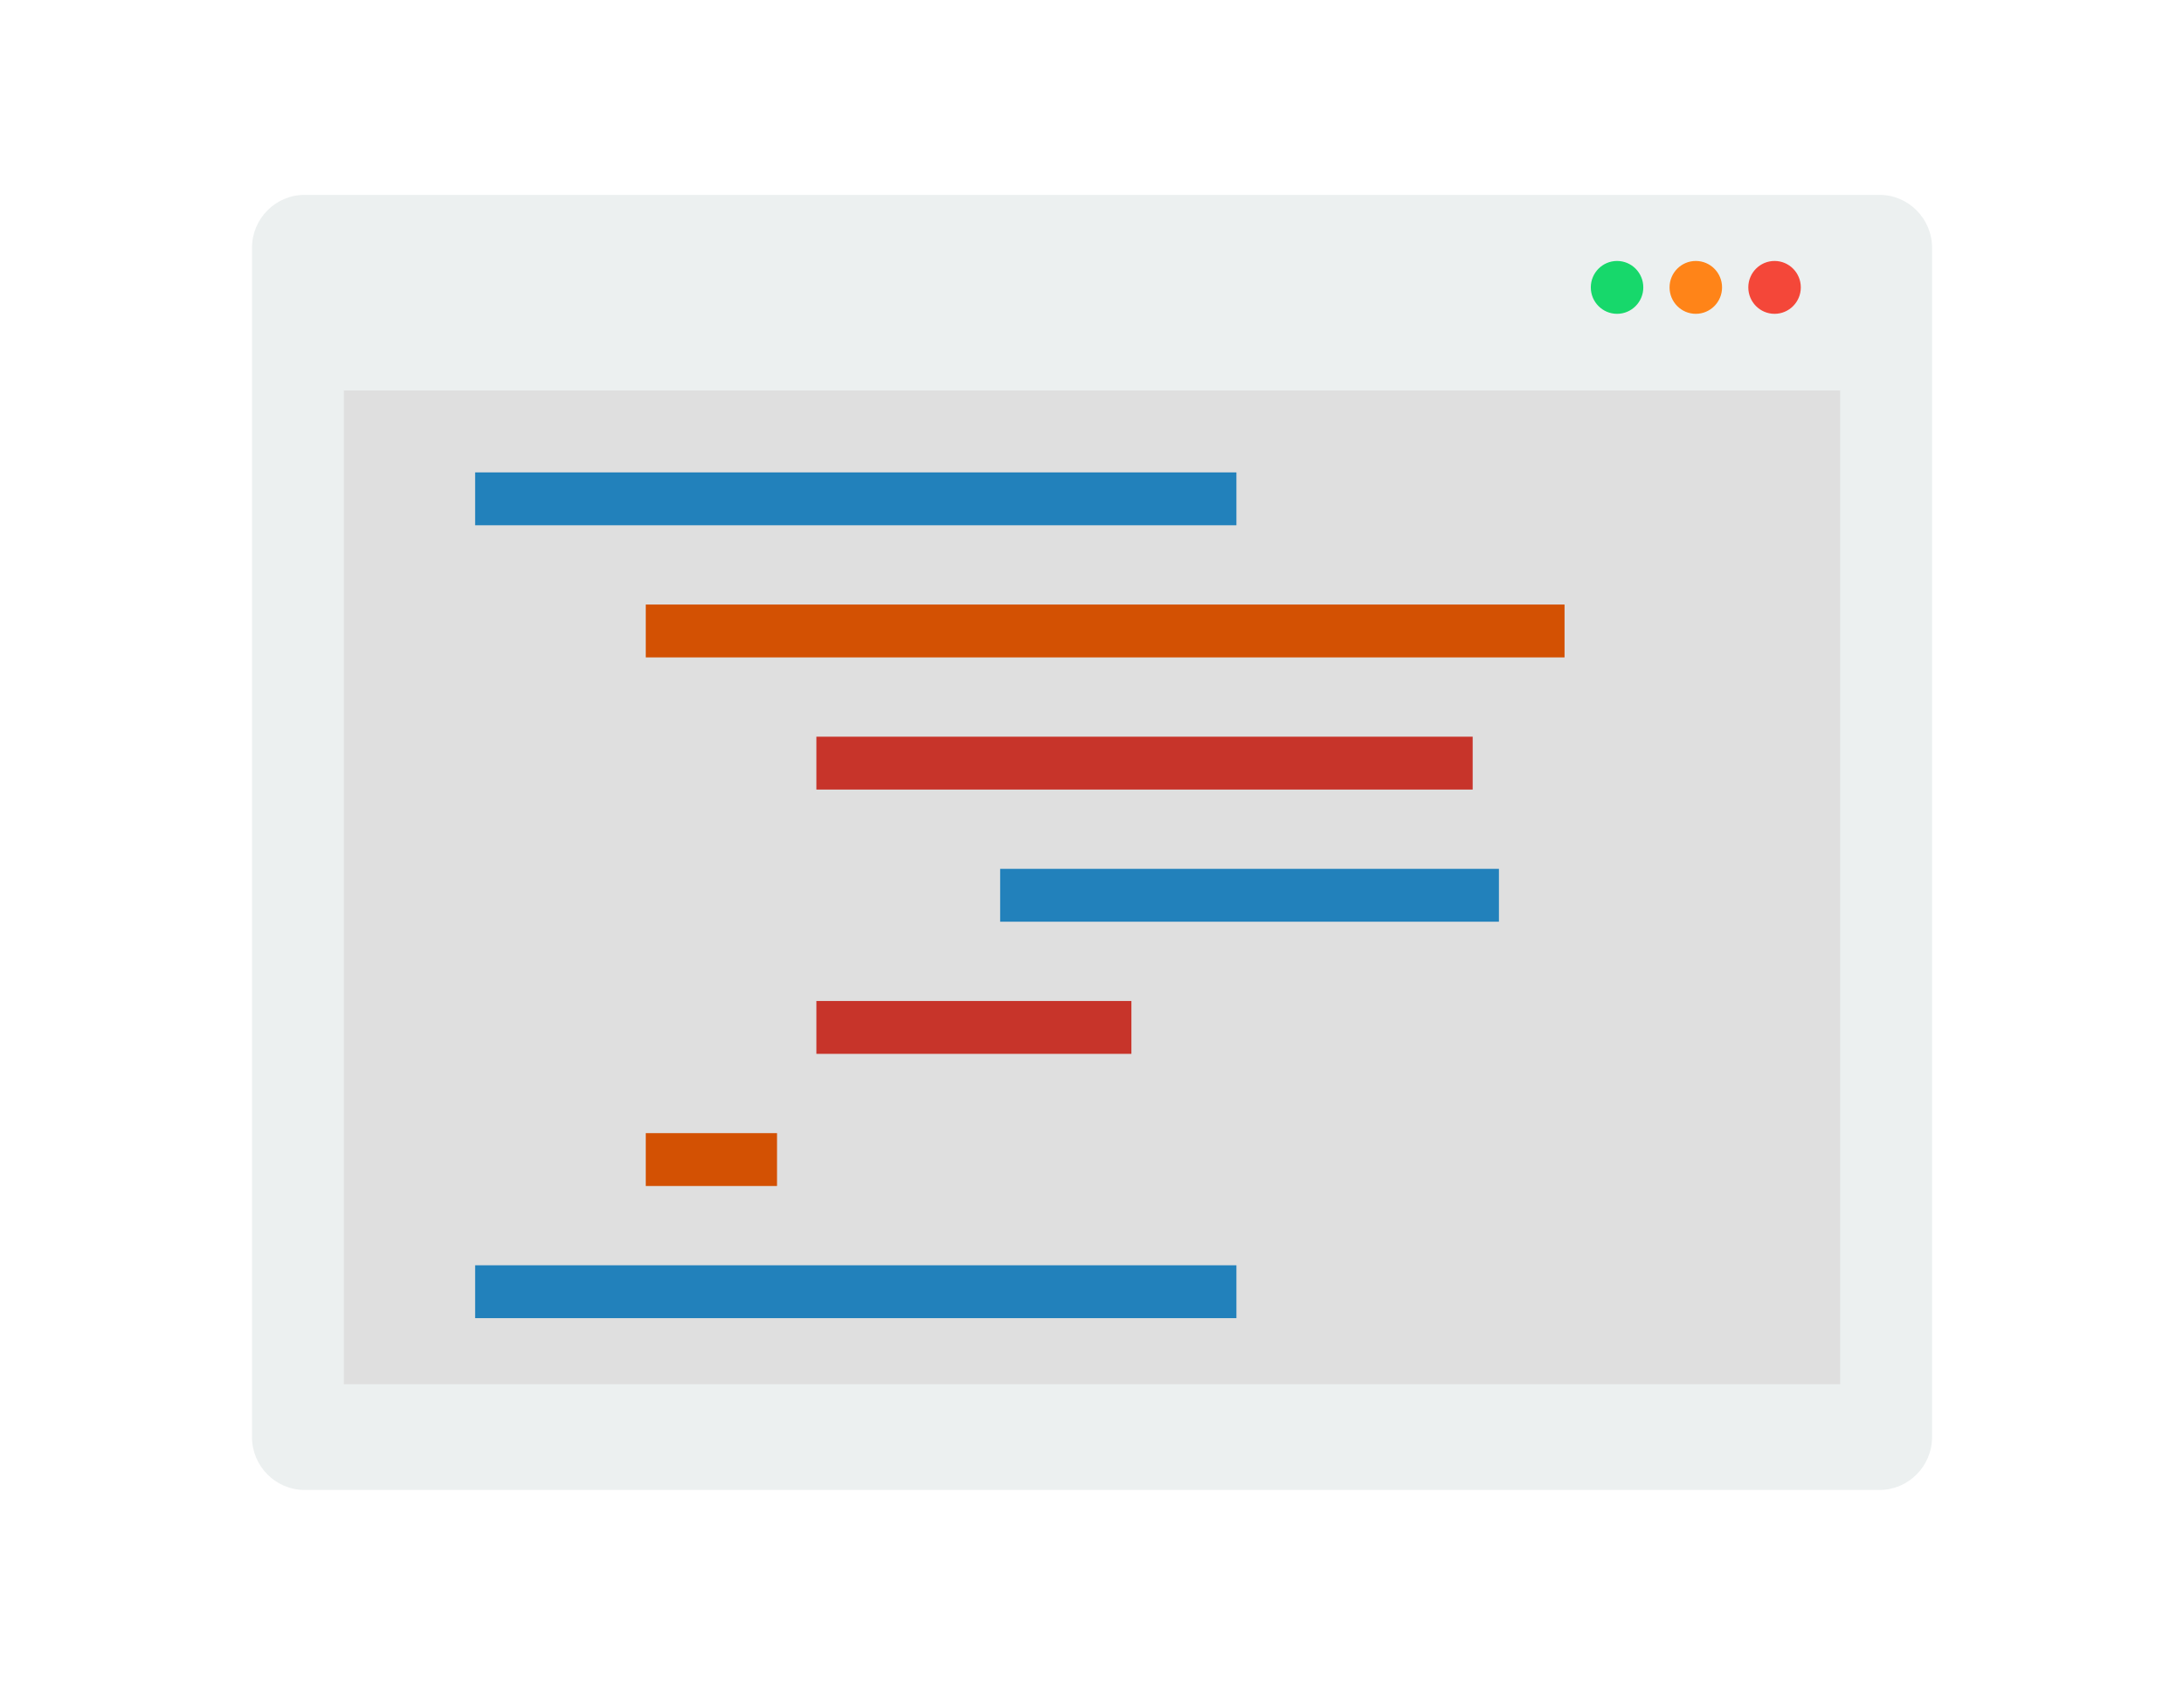 <?xml version="1.0" encoding="UTF-8" standalone="no"?>
<!-- Created with Inkscape (http://www.inkscape.org/) -->

<svg
   xmlns:dc="http://purl.org/dc/elements/1.1/"
   xmlns:cc="http://creativecommons.org/ns#"
   xmlns:rdf="http://www.w3.org/1999/02/22-rdf-syntax-ns#"
   xmlns:svg="http://www.w3.org/2000/svg"
   xmlns="http://www.w3.org/2000/svg"
   xmlns:sodipodi="http://sodipodi.sourceforge.net/DTD/sodipodi-0.dtd"
   xmlns:inkscape="http://www.inkscape.org/namespaces/inkscape"
   width="910"
   height="702"
   viewBox="0 0 240.771 185.738"
   version="1.1"
   id="svg8"
   sodipodi:docname="sygnet_bialy.svg"
   inkscape:export-filename="D:\MEGA\NastoletniProgramisci\identyfikacja wizualna\sygnet_bialy.png"
   inkscape:export-xdpi="295.38"
   inkscape:export-ydpi="295.38"
   inkscape:version="0.92.1 r15371">
  <defs
     id="defs2" />
  <sodipodi:namedview
     id="base"
     pagecolor="#34495e"
     bordercolor="#666666"
     borderopacity="1.0"
     inkscape:pageopacity="0"
     inkscape:pageshadow="2"
     inkscape:zoom="1"
     inkscape:cx="230.21935"
     inkscape:cy="374.63672"
     inkscape:document-units="mm"
     inkscape:current-layer="svg8"
     showgrid="false"
     units="px"
     inkscape:window-width="2482"
     inkscape:window-height="1057"
     inkscape:window-x="-8"
     inkscape:window-y="-8"
     inkscape:window-maximized="1"
     inkscape:pagecheckerboard="true" />
  <rect
     style="fill:#ffffff;fill-opacity:1;stroke-width:2.038"
     id="rect4537"
     width="240.771"
     height="185.738"
     x="0"
     y="6.1035157e-006" />
  <g
     inkscape:label="Layer 1"
     inkscape:groupmode="layer"
     id="layer1"
     transform="translate(0,-111.262)">
    <g
       id="Color"
       transform="matrix(1.447,0,0,1.457,27.781,110.894)">
      <path
         id="path4485"
         d="M 124,113 H 4 c -2.2,0 -4,-1.8 -4,-4 V 19 c 0,-2.2 1.8,-4 4,-4 h 120 c 2.2,0 4,1.8 4,4 v 90 c 0,2.2 -1.8,4 -4,4 z"
         inkscape:connector-curvature="0"
         style="fill:#ecf0f0" />
      <rect
         id="rect4487"
         height="75.2"
         width="114"
         y="29.8"
         x="7"
         style="fill:#dfdfdf" />
      <circle
         id="circle4489"
         r="2"
         cy="22"
         cx="104"
         style="fill:#17d86b" />
      <circle
         id="circle4491"
         r="2"
         cy="22"
         cx="110"
         style="fill:#ff8418" />
      <circle
         id="circle4493"
         r="2"
         cy="22"
         cx="116"
         style="fill:#f44739" />
      <rect
         id="rect4495"
         height="4"
         width="58"
         y="36"
         x="17"
         style="fill:#2281bb" />
      <rect
         id="rect4497"
         height="4"
         width="70"
         y="46"
         x="30"
         style="fill:#d35103" />
      <rect
         id="rect4499"
         height="4"
         width="50"
         y="56"
         x="43"
         style="fill:#c7342a" />
      <rect
         id="rect4501"
         height="4"
         width="38"
         y="66"
         x="57"
         style="fill:#2281bb" />
      <rect
         id="rect4503"
         height="4"
         width="24"
         y="76"
         x="43"
         style="fill:#c7342a" />
      <rect
         id="rect4505"
         height="4"
         width="10"
         y="86"
         x="30"
         style="fill:#d35103" />
      <rect
         id="rect4507"
         height="4"
         width="58"
         y="96"
         x="17"
         style="fill:#2281bb" />
    </g>
  </g>
</svg>
